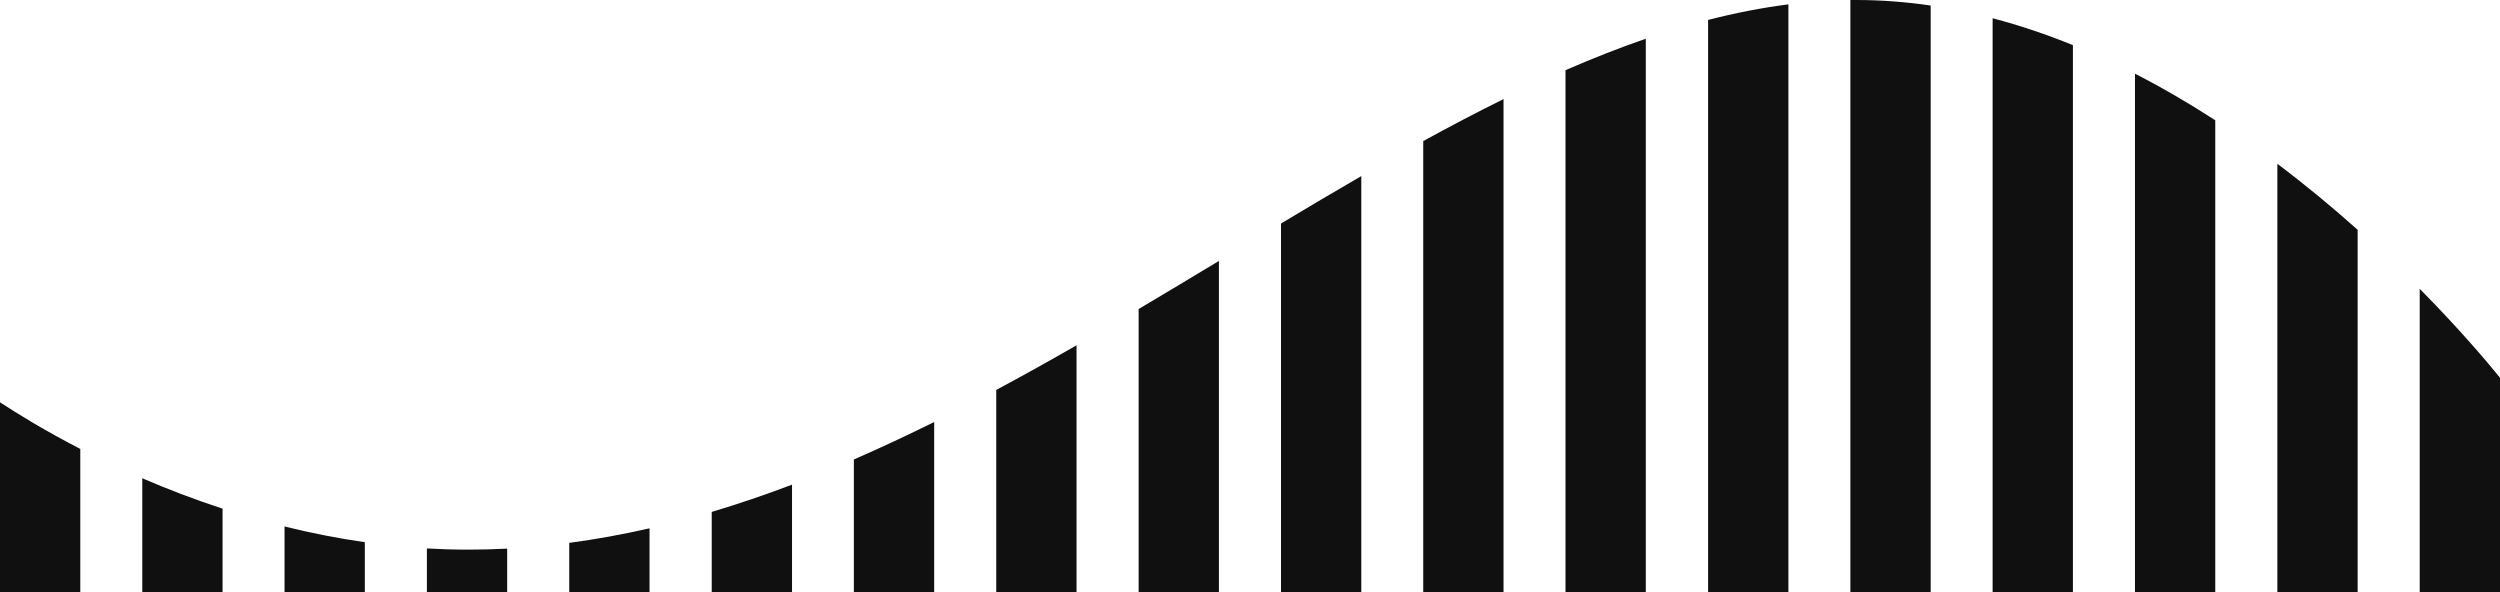 <svg width="88.618" height="20.99" viewBox="0 0 88.618 20.99" fill="none" xmlns="http://www.w3.org/2000/svg" xmlns:xlink="http://www.w3.org/1999/xlink">
	<desc>
			Created with Pixso.
	</desc>
	<defs/>
	<path id="1" d="M85.772 10.238C87.18 11.662 88.165 12.83 88.618 13.389L88.618 20.99L85.772 20.99L85.772 10.238ZM80.726 5.806C81.756 6.581 82.708 7.375 83.572 8.146L83.572 20.99L80.726 20.99L80.726 5.806ZM75.679 2.612C76.668 3.119 77.619 3.677 78.525 4.264L78.525 20.99L75.679 20.99L75.679 2.612ZM70.633 0.647C71.605 0.902 72.555 1.225 73.479 1.6L73.479 20.99L70.633 20.99L70.633 0.647ZM65.591 0.001C65.659 0 65.727 0 65.795 0C66.687 0 67.569 0.069 68.437 0.196L68.437 20.99L65.591 20.99L65.591 0.001ZM60.547 0.707C61.498 0.462 62.447 0.275 63.394 0.155L63.394 20.99L60.547 20.99L60.547 0.707ZM55.493 2.488C56.445 2.073 57.393 1.698 58.339 1.373L58.339 20.99L55.493 20.99L55.493 2.488ZM50.45 5.001C51.403 4.478 52.351 3.979 53.296 3.513L53.296 20.99L50.45 20.99L50.45 5.001ZM45.408 7.923C46.362 7.351 47.31 6.788 48.254 6.242L48.254 20.99L45.408 20.99L45.408 7.923ZM40.361 10.955C41.315 10.389 42.264 9.818 43.207 9.249L43.207 20.99L40.361 20.99L40.361 10.955ZM35.314 13.822C36.269 13.311 37.218 12.781 38.16 12.24L38.16 20.99L35.314 20.99L35.314 13.822ZM30.267 16.287C31.223 15.871 32.171 15.426 33.114 14.959L33.114 20.99L30.267 20.99L30.267 16.287ZM25.229 18.146C26.185 17.861 27.134 17.537 28.075 17.18L28.075 20.99L25.229 20.99L25.229 18.146ZM20.178 19.243C21.135 19.116 22.083 18.943 23.024 18.727L23.024 20.99L20.178 20.99L20.178 19.243ZM15.132 19.441C15.611 19.468 16.097 19.483 16.588 19.483C17.053 19.483 17.516 19.471 17.978 19.447L17.978 20.99L15.132 20.99L15.132 19.441ZM10.086 18.662C10.997 18.888 11.948 19.079 12.932 19.219L12.932 20.99L10.086 20.99L10.086 18.662ZM5.043 16.953C5.915 17.329 6.868 17.697 7.889 18.031L7.889 20.99L5.043 20.99L5.043 16.953ZM0 14.26C0.613 14.663 1.585 15.263 2.846 15.914L2.846 20.99L0 20.99L0 14.26Z" clip-rule="evenodd" fill="#101010" fill-opacity="1" fill-rule="evenodd"/>
</svg>
